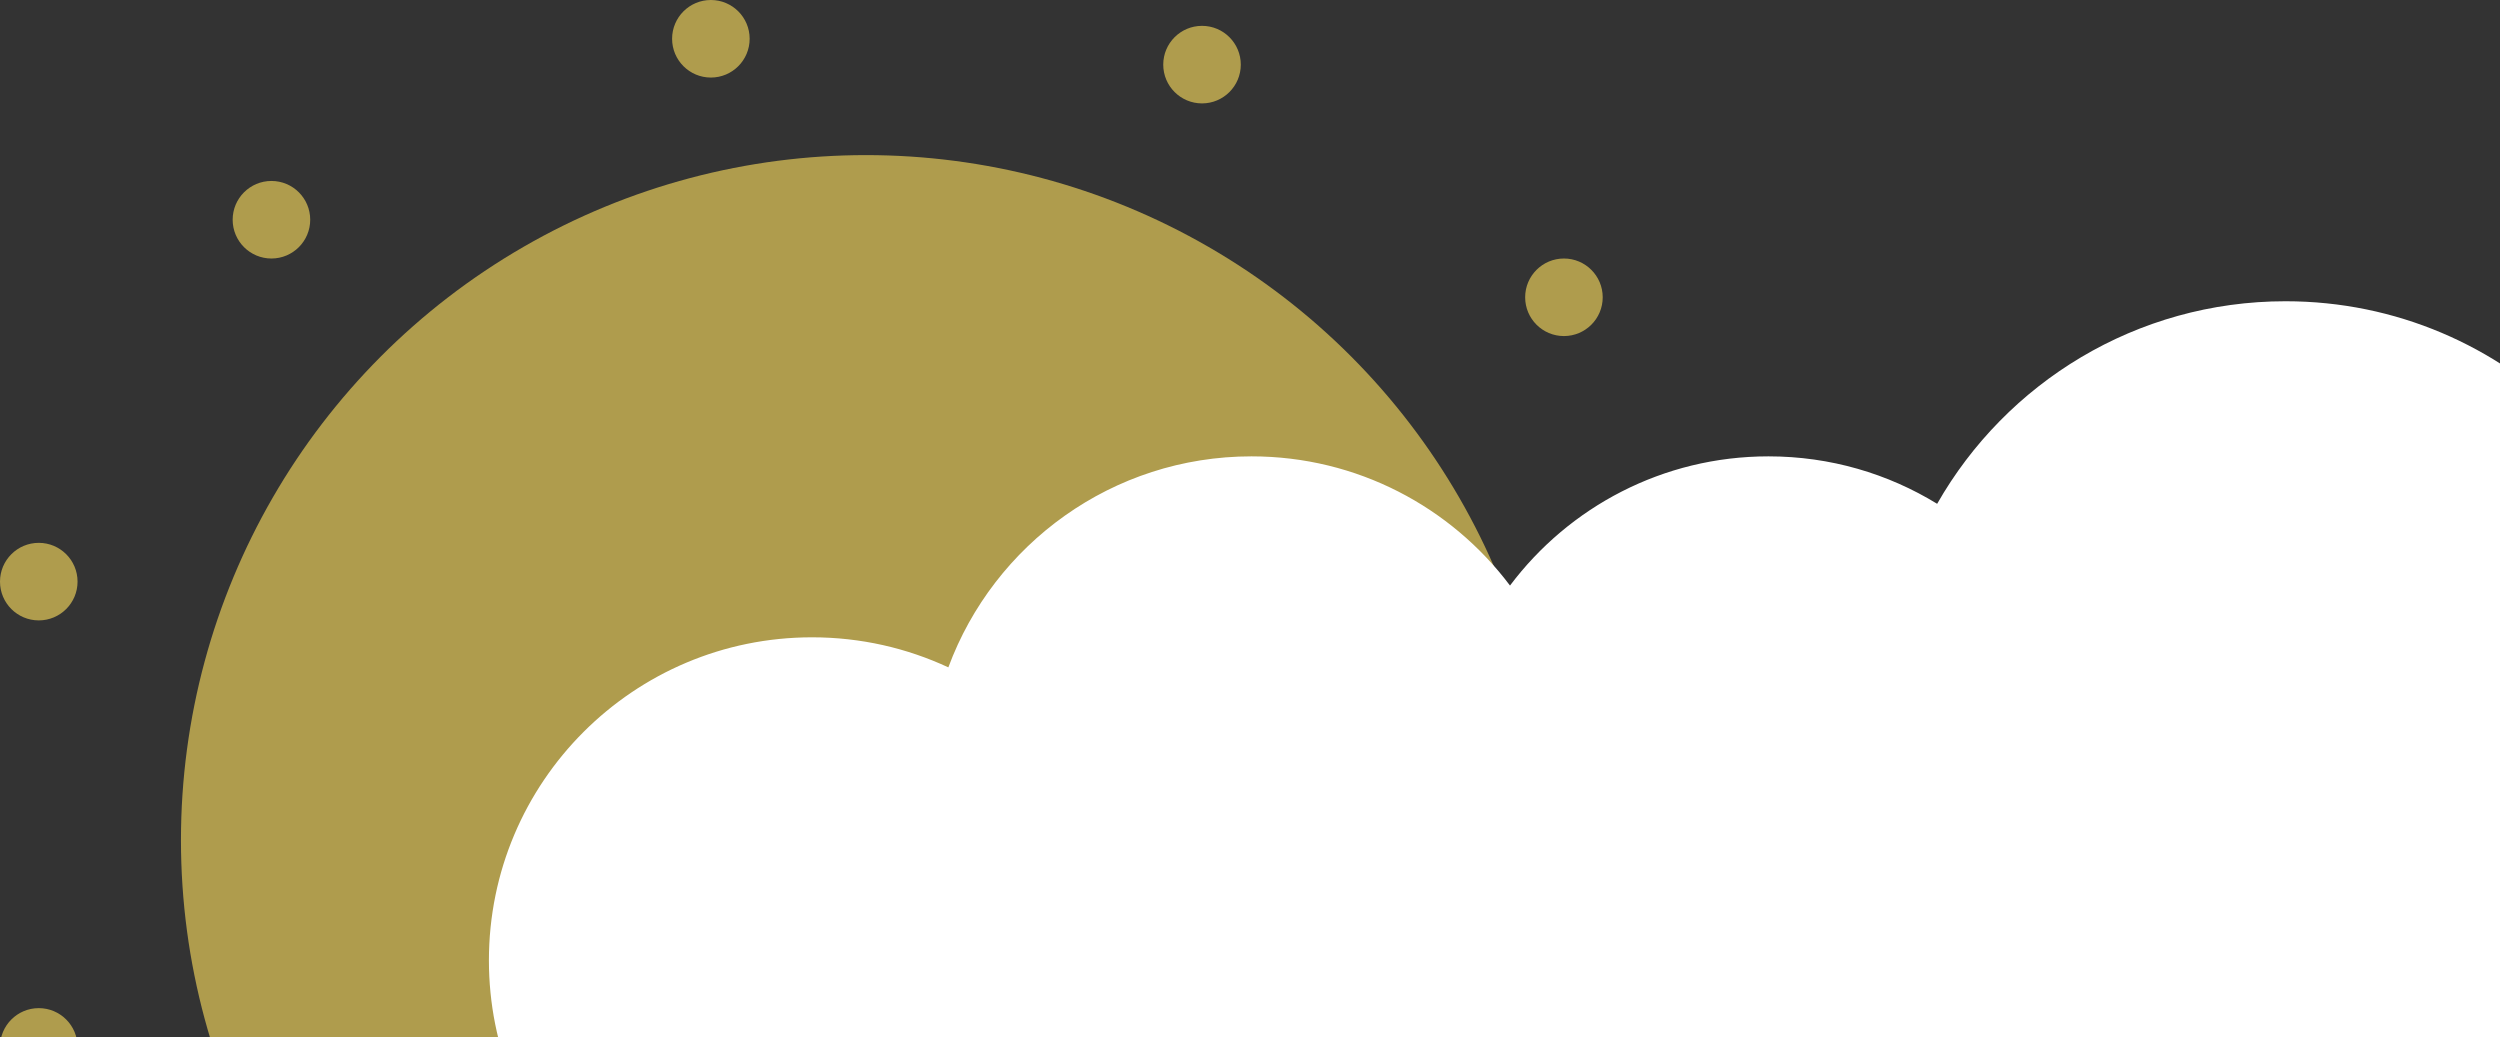 <svg width="94" height="39" viewBox="0 0 94 39" fill="none" xmlns="http://www.w3.org/2000/svg">
<rect x="0" y="0" width="94" height="39" fill="#333333" stroke="none"/>
<circle cx="32.561" cy="31.589" r="25.757" fill="#AF9C4D"/>
<circle cx="1.458" cy="21.869" r="1.458" fill="#AF9C4D"/>
<circle cx="1.458" cy="39.364" r="1.458" fill="#AF9C4D"/>
<circle cx="45.196" cy="2.43" r="1.458" fill="#AF9C4D"/>
<circle cx="26.729" cy="1.458" r="1.458" fill="#AF9C4D"/>
<circle cx="10.206" cy="8.262" r="1.458" fill="#AF9C4D"/>
<circle cx="58.804" cy="11.178" r="1.458" fill="#AF9C4D"/>
<path fill-rule="evenodd" clip-rule="evenodd" d="M30.519 48.262C30.524 48.262 30.528 48.262 30.533 48.262C30.537 48.262 30.542 48.262 30.547 48.262H80.589C91.862 48.262 101 39.123 101 27.85H100.93C100.977 27.371 101 26.884 101 26.392C101 18.072 94.255 11.327 85.935 11.327C80.324 11.327 75.43 14.394 72.837 18.943C70.991 17.811 68.819 17.159 66.495 17.159C62.521 17.159 58.992 19.067 56.776 22.017C54.559 19.067 51.031 17.159 47.056 17.159C41.828 17.159 37.371 20.461 35.658 25.093C34.101 24.368 32.364 23.963 30.533 23.963C23.823 23.963 18.383 29.402 18.383 36.112C18.383 42.659 23.562 47.997 30.047 48.252V48.262H30.519Z" fill="white"/>
</svg>
